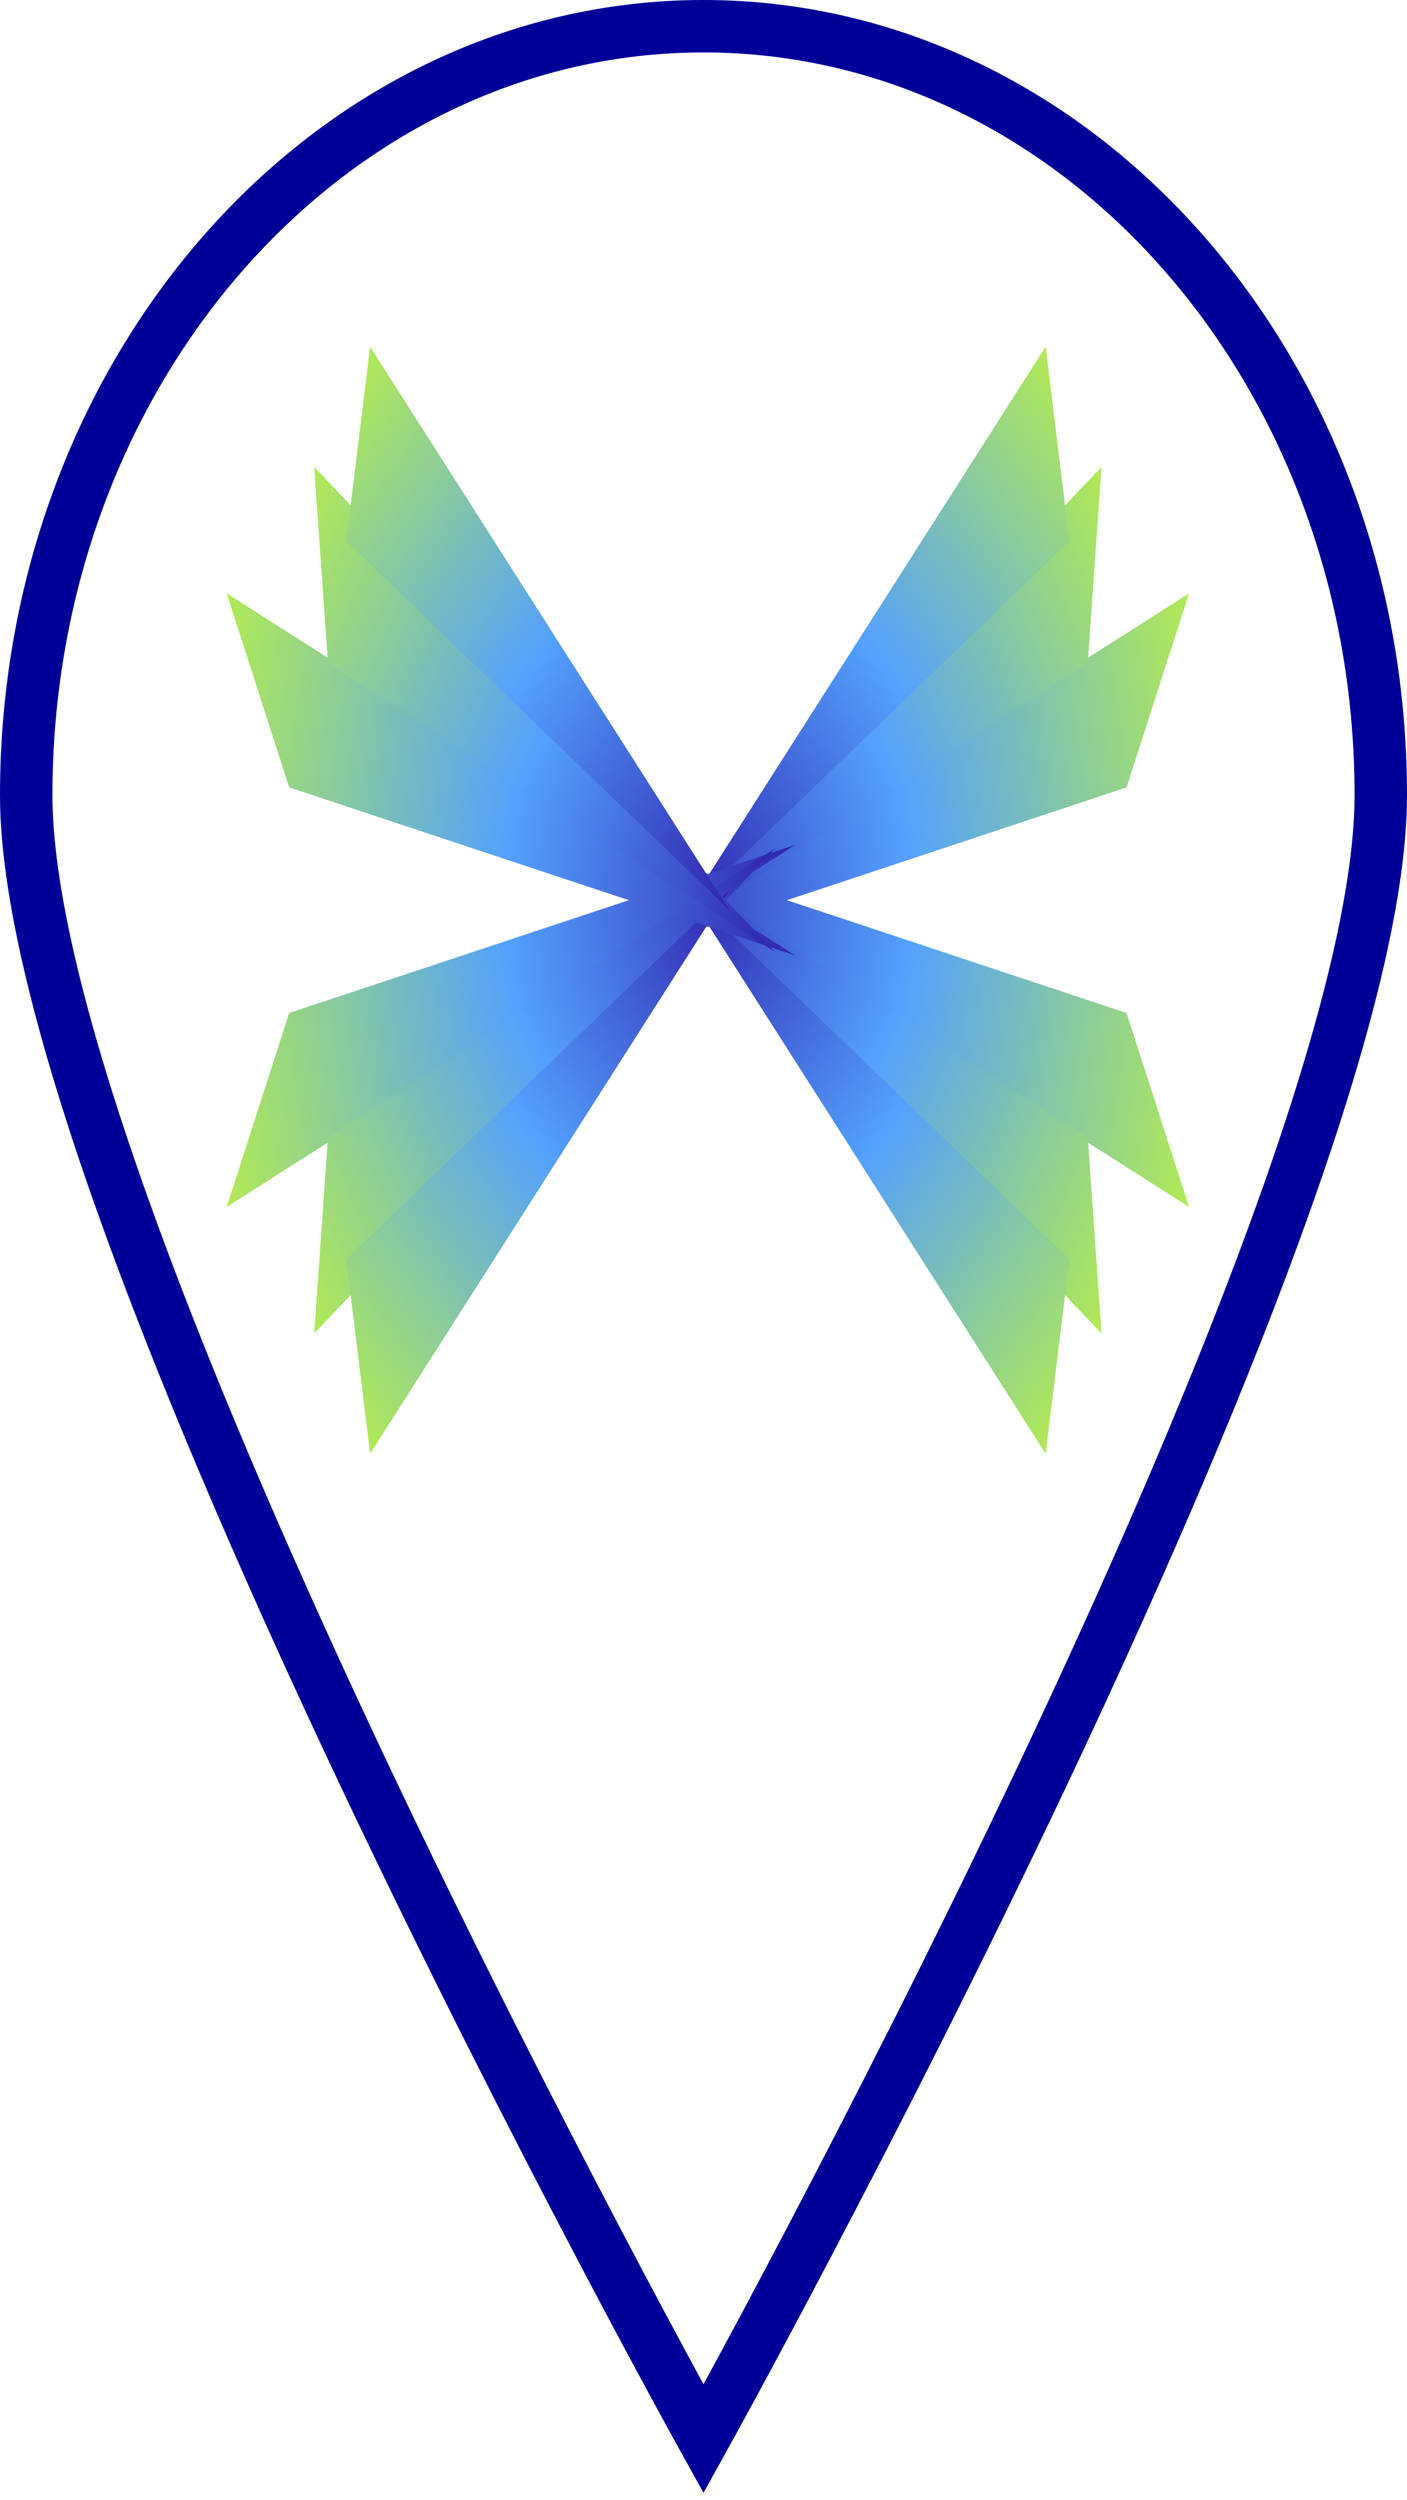 <?xml version="1.0" encoding="UTF-8"?>
<svg width="161px" height="286px" viewBox="0 0 161 286" version="1.1" xmlns="http://www.w3.org/2000/svg" xmlns:xlink="http://www.w3.org/1999/xlink">
    <!-- Generator: Sketch 51.2 (57519) - http://www.bohemiancoding.com/sketch -->
    <title>Artboard</title>
    <desc>Created with Sketch.</desc>
    <defs>
        <linearGradient x1="0.258%" y1="49.75%" x2="101.258%" y2="49.75%" id="linearGradient-1">
            <stop stop-color="#3023AE" offset="0%"></stop>
            <stop stop-color="#53A0FD" offset="47.525%"></stop>
            <stop stop-color="#B4EC51" offset="100%"></stop>
        </linearGradient>
    </defs>
    <g id="Page-1" stroke="none" stroke-width="1" fill="none" fill-rule="evenodd">
        <g id="Artboard" transform="translate(1, 3)">
            <g id="Group-2" transform="translate(43.183, 15)" fill="url(#linearGradient-1)" fill-rule="nonzero">
                <g id="Group-2-Copy-5" transform="translate(0, 56.101)">
                    <g id="Group-2-Copy-3" transform="translate(58.576, 56.882) scale(-1, 1) rotate(-163) translate(-58.576, -56.882) translate(11.517, 12.314)">
                        <g id="Group" transform="translate(47.08, 44.659) rotate(-11) translate(-47.08, -44.659) translate(6.665, 7.288)">
                            <polygon id="Triangle-Copy-2" transform="translate(42.607, 50.734) rotate(-15) translate(-42.607, -50.734) " points="7.242 66.099 77.971 35.368 67.439 56.171"></polygon>
                            <polygon id="Triangle-Copy-4" transform="translate(38, 43.739) rotate(-30) translate(-38, -43.739) " points="2.635 58.357 73.364 29.121 62.832 48.912"></polygon>
                            <polygon id="Triangle-Copy-5" transform="translate(36.42, 34.616) rotate(-41) translate(-36.42, -34.616) " points="1.055 49.234 71.784 19.998 61.252 39.789"></polygon>
                        </g>
                    </g>
                </g>
                <g id="Group-2-Copy-7" transform="translate(58.408, 57.116) scale(-1, 1) rotate(-180) translate(-58.408, -57.116) translate(0, 0.369)">
                    <g id="Group-2-Copy-3" transform="translate(58.576, 56.882) scale(-1, 1) rotate(-163) translate(-58.576, -56.882) translate(11.517, 12.314)">
                        <g id="Group" transform="translate(47.08, 44.659) rotate(-11) translate(-47.08, -44.659) translate(6.665, 7.288)">
                            <polygon id="Triangle-Copy-2" transform="translate(42.607, 50.734) rotate(-15) translate(-42.607, -50.734) " points="7.242 66.099 77.971 35.368 67.439 56.171"></polygon>
                            <polygon id="Triangle-Copy-4" transform="translate(38, 43.739) rotate(-30) translate(-38, -43.739) " points="2.635 58.357 73.364 29.121 62.832 48.912"></polygon>
                            <polygon id="Triangle-Copy-5" transform="translate(36.42, 34.616) rotate(-41) translate(-36.42, -34.616) " points="1.055 49.234 71.784 19.998 61.252 39.789"></polygon>
                        </g>
                    </g>
                </g>
            </g>
            <g id="Group-2-Copy-6" transform="translate(58.408, 99.983) scale(-1, 1) translate(-58.408, -99.983) translate(0, 15)" fill="url(#linearGradient-1)" fill-rule="nonzero">
                <g id="Group-2-Copy-5" transform="translate(0, 56.101)">
                    <g id="Group-2-Copy-3" transform="translate(58.576, 56.882) scale(-1, 1) rotate(-163) translate(-58.576, -56.882) translate(11.517, 12.314)">
                        <g id="Group" transform="translate(47.08, 44.659) rotate(-11) translate(-47.08, -44.659) translate(6.665, 7.288)">
                            <polygon id="Triangle-Copy-2" transform="translate(42.607, 50.734) rotate(-15) translate(-42.607, -50.734) " points="7.242 66.099 77.971 35.368 67.439 56.171"></polygon>
                            <polygon id="Triangle-Copy-4" transform="translate(38, 43.739) rotate(-30) translate(-38, -43.739) " points="2.635 58.357 73.364 29.121 62.832 48.912"></polygon>
                            <polygon id="Triangle-Copy-5" transform="translate(36.42, 34.616) rotate(-41) translate(-36.42, -34.616) " points="1.055 49.234 71.784 19.998 61.252 39.789"></polygon>
                        </g>
                    </g>
                </g>
                <g id="Group-2-Copy-7" transform="translate(58.408, 57.116) scale(-1, 1) rotate(-180) translate(-58.408, -57.116) translate(0, 0.369)">
                    <g id="Group-2-Copy-3" transform="translate(58.576, 56.882) scale(-1, 1) rotate(-163) translate(-58.576, -56.882) translate(11.517, 12.314)">
                        <g id="Group" transform="translate(47.08, 44.659) rotate(-11) translate(-47.08, -44.659) translate(6.665, 7.288)">
                            <polygon id="Triangle-Copy-2" transform="translate(42.607, 50.734) rotate(-15) translate(-42.607, -50.734) " points="7.242 66.099 77.971 35.368 67.439 56.171"></polygon>
                            <polygon id="Triangle-Copy-4" transform="translate(38, 43.739) rotate(-30) translate(-38, -43.739) " points="2.635 58.357 73.364 29.121 62.832 48.912"></polygon>
                            <polygon id="Triangle-Copy-5" transform="translate(36.42, 34.616) rotate(-41) translate(-36.42, -34.616) " points="1.055 49.234 71.784 19.998 61.252 39.789"></polygon>
                        </g>
                    </g>
                </g>
            </g>
            <g id="camera_clear" transform="translate(2, 0)" stroke="#000099" stroke-width="6">
                <g id="usa">
                    <path d="M0,87.958 C0,39.38 34.7,0 77.5,0 C120.297,0 155,39.38 155,87.958 C155,136.533 77.5,276 77.5,276 C77.5,276 0,136.533 0,87.958 Z" id="Shape"></path>
                </g>
            </g>
        </g>
    </g>
</svg>